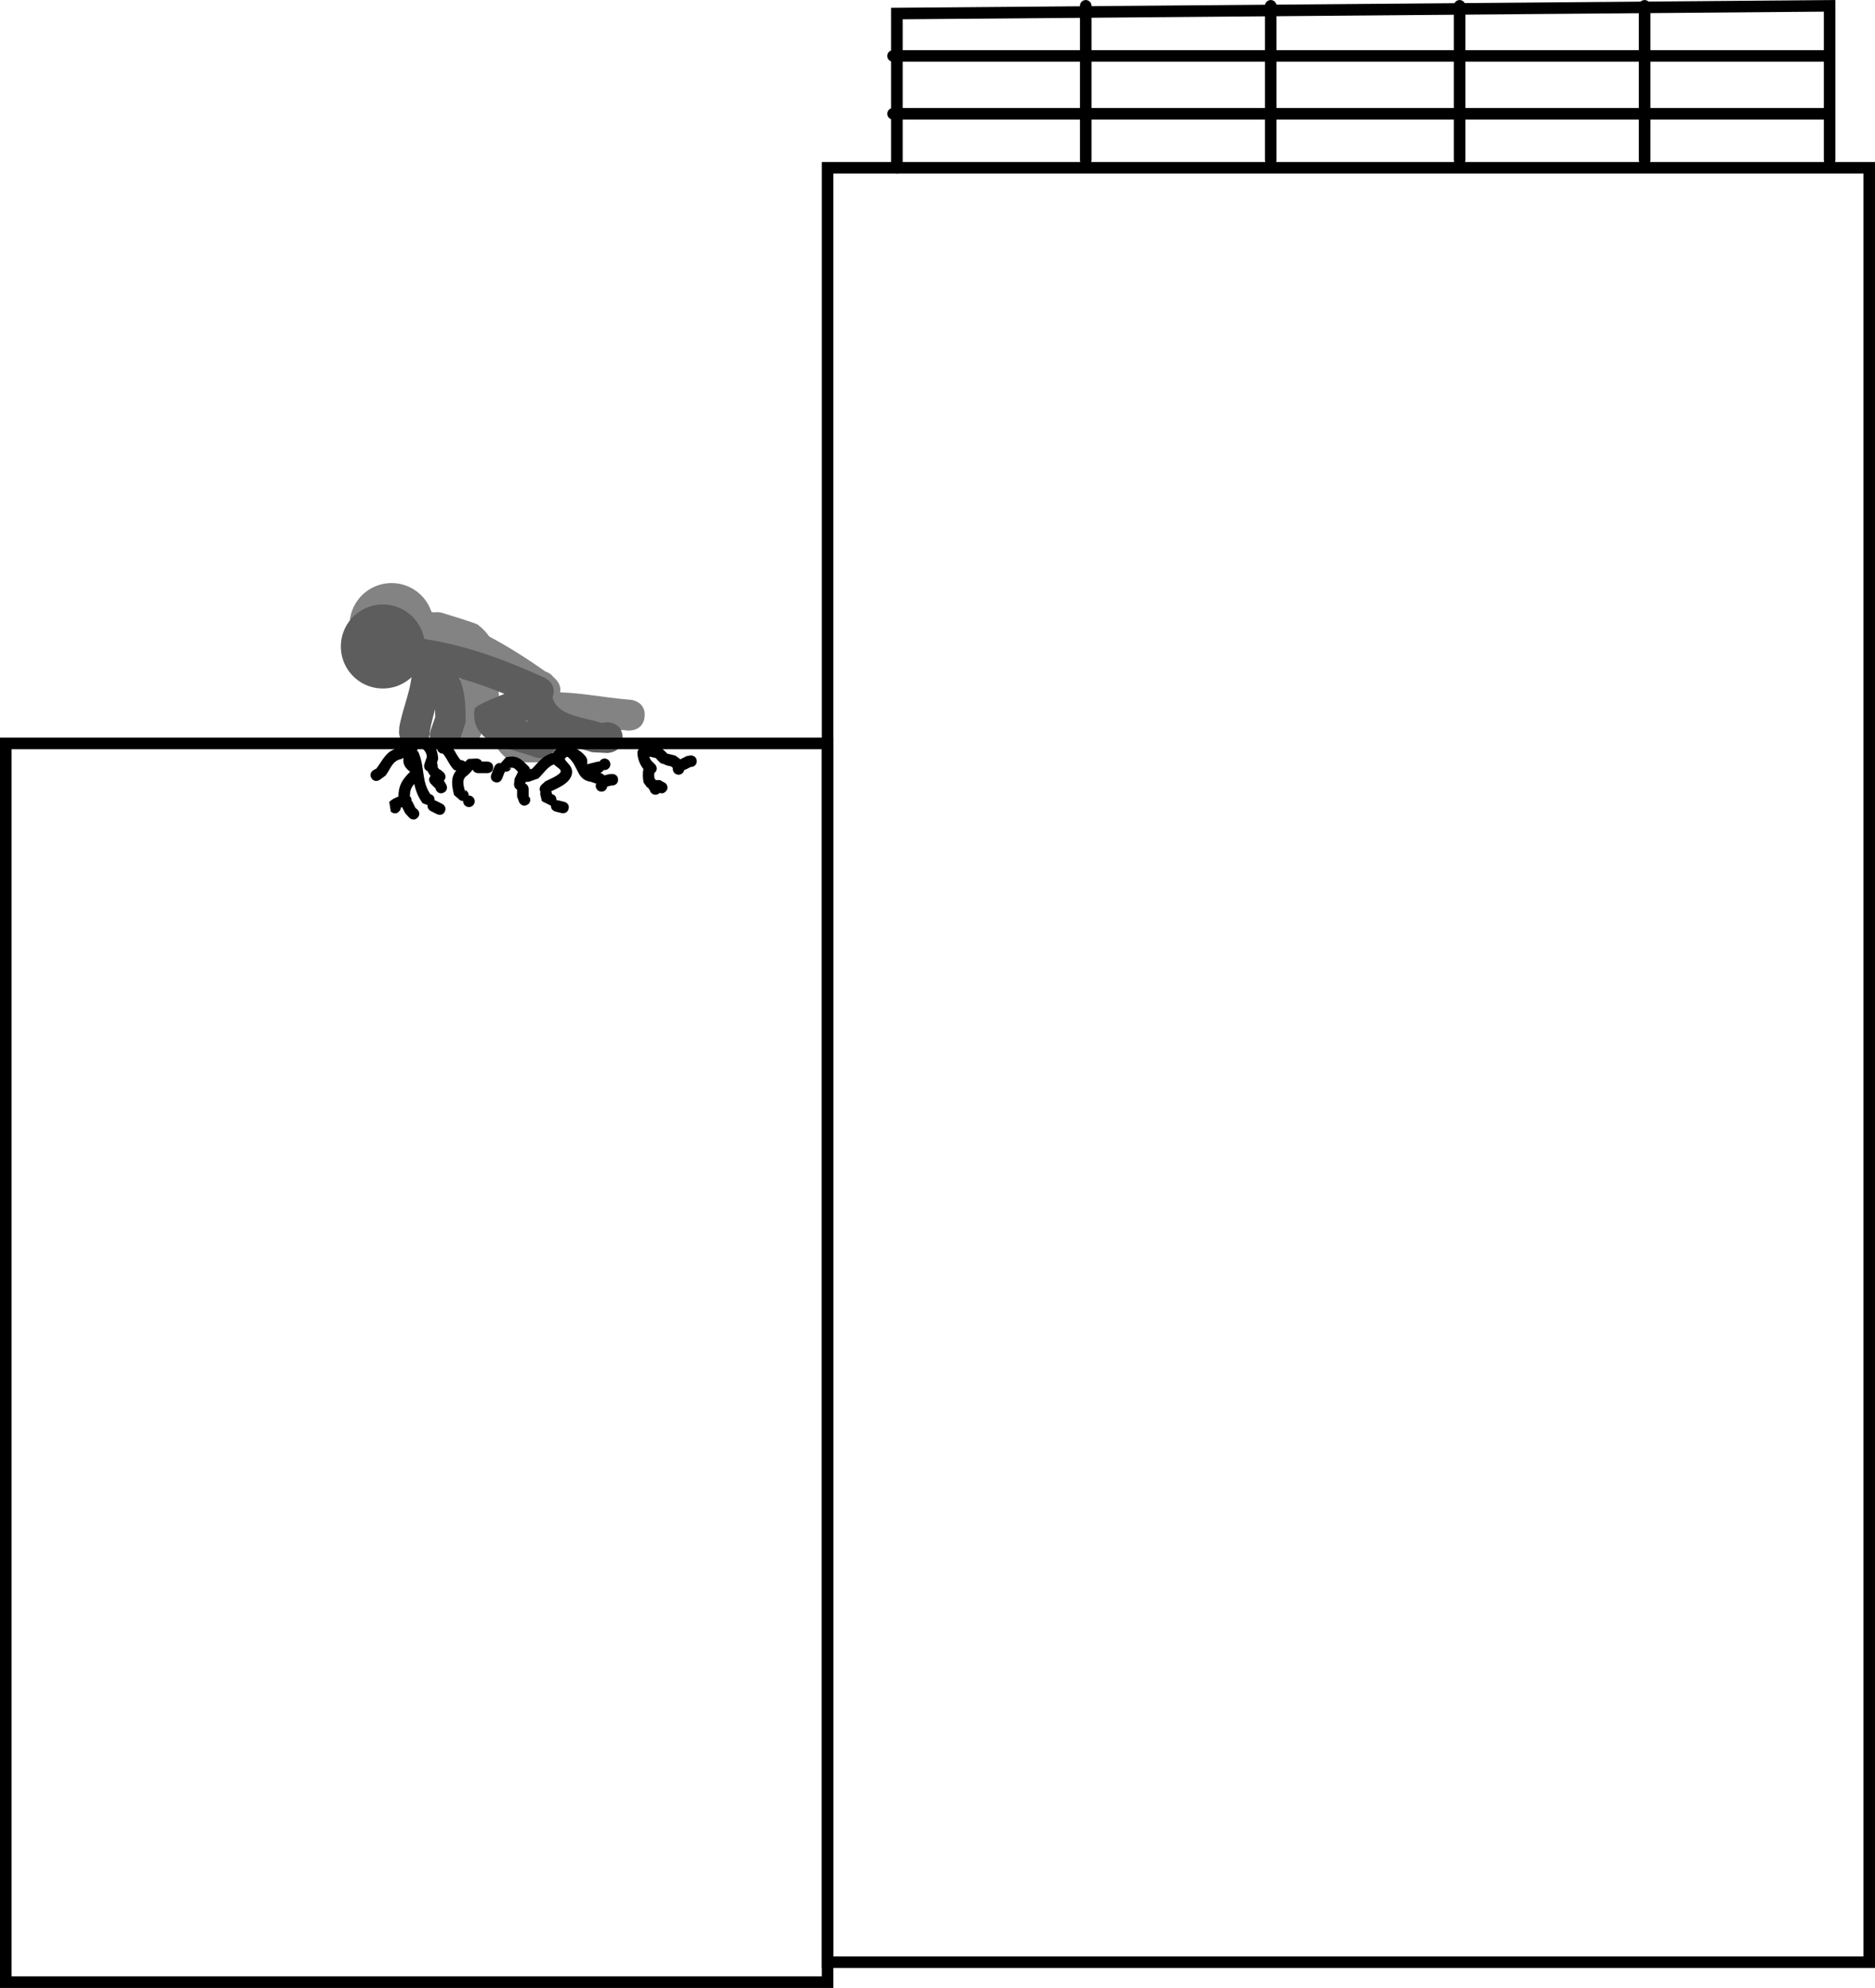 <svg version="1.1" xmlns="http://www.w3.org/2000/svg" xmlns:xlink="http://www.w3.org/1999/xlink" width="243.242" height="257.828" viewBox="0,0,243.242,257.828"><g transform="translate(-145.406,-164.247)"><g data-paper-data="{&quot;isPaintingLayer&quot;:true}" fill-rule="nonzero" stroke-linejoin="miter" stroke-miterlimit="10" stroke-dasharray="" stroke-dashoffset="0" style="mix-blend-mode: normal"><path d="M358.759,185.003v-20" fill="#a7a7a7" stroke="#000000" stroke-width="1.5" stroke-linecap="round"/><path d="M334.759,165.003v20" fill="#838383" stroke="#000000" stroke-width="1.5" stroke-linecap="round"/><path d="M310.259,165.003v20" fill="none" stroke="#000000" stroke-width="1.5" stroke-linecap="round"/><path d="M252.763,418.739v-232.733h135.135v232.733z" fill="none" stroke="#000000" stroke-width="1.5" stroke-linecap="butt"/><path d="M261.759,186.003v-20l121,-1v20" fill="none" stroke="#000000" stroke-width="1.5" stroke-linecap="round"/><path d="M261.259,171.503h121" fill="none" stroke="#000000" stroke-width="1.5" stroke-linecap="round"/><path d="M382.259,179.003h-121" fill="none" stroke="#000000" stroke-width="1.5" stroke-linecap="round"/><path d="M286.259,185.003v-20" fill="none" stroke="#000000" stroke-width="1.5" stroke-linecap="round"/><path d="M198.641,240.441c2.694,1.346 3.786,4.621 2.44,7.314c-1.346,2.694 -4.621,3.786 -7.314,2.44c-2.694,-1.346 -3.786,-4.621 -2.44,-7.314c1.346,-2.694 4.621,-3.786 7.314,-2.44z" fill="#838383" stroke="none" stroke-width="0" stroke-linecap="butt"/><path d="M217.685,254.878c-1.16,1.629 -2.789,0.468 -2.789,0.468l-0.814,-0.58c-4.441,-3.189 -9.098,-5.878 -14.353,-7.487c0,0 -1.912,-0.586 -1.326,-2.498c0.586,-1.912 2.498,-1.326 2.498,-1.326c5.683,1.742 10.682,4.642 15.503,8.053l0.814,0.58c0,0 1.629,1.16 0.468,2.789z" fill="#838383" stroke="none" stroke-width="0.5" stroke-linecap="butt"/><path d="M229.035,257.179c-0.179,1.992 -2.171,1.813 -2.171,1.813l-0.742,-0.067c-2.877,-0.258 -5.974,-0.199 -8.776,-0.945c-0.789,-0.21 -1.723,-0.268 -2.499,-0.546c-2.052,1.772 -1.399,1.777 1.853,1.589l1.336,0.352c0,0 1.833,0.799 1.034,2.633c-0.778,1.784 -2.534,1.075 -2.629,1.036c-1.768,0.107 -4.605,0.316 -5.752,-0.826c-3.402,-3.388 0.173,-6.638 2.518,-8.627c0,0 0.135,-0.112 0.357,-0.231c0.002,-0.089 0.001,-0.177 -0.003,-0.263c0,0 0.179,-1.992 2.171,-1.813c1.992,0.179 1.813,2.171 1.813,2.171c-0.193,0.288 -0.808,0.602 -0.58,0.864c0.247,0.284 0.718,-0.284 1.094,-0.274c2.771,0.073 5.643,0.647 8.42,0.896l0.742,0.067c0,0 1.992,0.179 1.813,2.171zM216.742,263.027l0.167,-0.009c-0.054,0.003 -0.11,0.006 -0.167,0.009z" fill="#838383" stroke="none" stroke-width="0.5" stroke-linecap="butt"/><path d="M208.278,257.455c-0.078,0.004 -0.153,0.005 -0.225,0.003l-0.137,1.569c0,0 -0.179,1.992 -2.171,1.813c-1.992,-0.179 -1.813,-2.171 -1.813,-2.171l0.126,-1.367c0.075,-1.732 0.631,-3.411 1.071,-5.088c0.002,-0.009 0.751,-2.416 -0.269,-2.72c-0.789,-0.235 -1.632,-0.224 -2.448,-0.336c0,0 -1.788,-0.333 -1.636,-2.069c-0.438,-0.379 -0.832,-1.023 -0.517,-2.04c0.592,-1.91 2.502,-1.318 2.502,-1.318c0.586,0.182 4.357,1.325 4.63,1.534c2.795,2.145 2.752,4.956 2.672,8.067l0.108,2.022c0,0 0.105,1.997 -1.892,2.102z" fill="#838383" stroke="none" stroke-width="0.5" stroke-linecap="butt"/><path d="M199.126,244.446c2.015,2.237 1.835,5.685 -0.403,7.7c-2.237,2.015 -5.685,1.835 -7.7,-0.403c-2.015,-2.237 -1.835,-5.685 0.403,-7.7c2.237,-2.015 5.685,-1.835 7.7,0.403z" fill="#5d5d5d" stroke="none" stroke-width="0" stroke-linecap="butt"/><path d="M217.035,254.788c-0.822,1.823 -2.645,1.002 -2.645,1.002l-0.912,-0.411c-4.976,-2.264 -10.067,-3.997 -15.535,-4.553c0,0 -1.99,-0.203 -1.787,-2.193c0.203,-1.99 2.193,-1.787 2.193,-1.787c5.913,0.604 11.38,2.476 16.773,4.886l0.912,0.411c0,0 1.823,0.822 1.002,2.645z" fill="#5d5d5d" stroke="none" stroke-width="0.5" stroke-linecap="butt"/><path d="M226.176,259.908c0,2 -2,2 -2,2l-1.966,-0.103c-1.319,-0.44 -3.076,-0.8 -4.675,-1.368c0.004,0.23 -0.034,0.486 -0.129,0.77c-0.632,1.897 -2.53,1.265 -2.53,1.265l-1,-0.333c-2.616,-0.872 -7.529,-1.593 -6.909,-5.927c0.1,-0.7 6.257,-2.87 7.243,-3.201c0,0 1.443,-0.481 2.232,0.655c0.453,0.407 0.631,0.944 0.631,0.944c0.539,2.541 4.107,2.637 6.402,3.402l0.701,-0.103c0,0 2,0 2,2zM213.505,257.723c0.136,0.046 0.269,0.092 0.397,0.138c-0.038,-0.088 -0.073,-0.177 -0.105,-0.268c-0.096,0.044 -0.193,0.087 -0.292,0.13z" fill="#5d5d5d" stroke="none" stroke-width="0.5" stroke-linecap="butt"/><path d="M199.176,261.241c-2,0 -2,-2 -2,-2l0.027,-0.662c0.426,-2.556 1.725,-5.206 1.639,-7.671c0,0 0,-2 2,-2c0.264,0 0.492,0.035 0.691,0.095c1.519,-0.592 2.379,0.913 2.379,0.913c1.661,2.977 1.927,4.594 1.904,7.979l-0.743,2.312c0,0 -0.632,1.897 -2.53,1.265c-1.897,-0.632 -1.265,-2.53 -1.265,-2.53l0.59,-1.688c-0.004,-0.379 -0.011,-0.718 -0.024,-1.028c-0.263,0.977 -0.522,1.968 -0.696,3.011l0.027,0.005c0,0 0,2 -2,2z" fill="#5d5d5d" stroke="none" stroke-width="0.5" stroke-linecap="butt"/><path d="M146.156,421.325v-160.661h106.607v160.661z" fill="none" stroke="#000000" stroke-width="1.5" stroke-linecap="butt"/><path d="M225.586,265.374c0,0.75 -0.75,0.75 -0.75,0.75l-0.018,-0.022c-0.212,0.053 -0.425,0.106 -0.637,0.159c-0.043,0.373 -0.36,0.663 -0.745,0.663c-0.414,0 -0.75,-0.336 -0.75,-0.75c0,-0.102 0.021,-0.2 0.058,-0.289l-0.688,-0.237c-1.944,-0.289 -1.499,-2.033 -3.032,-3.258c-1.123,0.393 0.966,0.911 0.549,2.356c-0.328,1.137 -1.733,1.671 -2.652,2.127c0.031,0.069 0.043,0.118 0.043,0.118c0.022,0.086 0.043,0.173 0.065,0.259c0.222,0.055 0.558,0.221 0.558,0.723c0,0.018 -0,0.036 -0.001,0.053c0.134,-0.005 0.233,0.019 0.233,0.019l0.8,0.2c0,0 0.728,0.182 0.546,0.91c-0.182,0.728 -0.91,0.546 -0.91,0.546l-0.8,-0.2c0,0 -0.64,-0.16 -0.569,-0.78c-0.031,0.003 -0.049,0.003 -0.049,0.003l-1.128,-0.568c-0.067,-0.267 -0.133,-0.533 -0.2,-0.8c0,0 -0.049,-0.198 0.006,-0.413c-0.297,-0.471 0.131,-0.899 0.131,-0.899l0.528,-0.474c0.187,-0.092 1.741,-0.746 1.939,-1.168c0.186,-0.396 -0.519,-0.649 -0.845,-1.01c-0.805,0.263 -1.37,1.183 -2.031,1.82l-1.157,0.407c0,0 -0.209,0.07 -0.438,0.02c-0.038,0.077 -0.077,0.154 -0.115,0.231c0.459,0.163 0.459,0.704 0.459,0.704c0,0.333 0,0.667 0,1l0.121,0.065c0,0 0.335,0.671 -0.335,1.006c-0.671,0.335 -1.006,-0.335 -1.006,-0.335l-0.279,-0.735c0,-0.307 0,-0.614 0,-0.92c-0.4,-0.186 -0.4,-0.68 -0.4,-0.68l0.079,-0.735c0.133,-0.267 0.267,-0.533 0.4,-0.8c0,0 0.014,-0.027 0.041,-0.068c-0.345,-0.408 -0.59,-0.714 -1.188,-0.469l0.289,0.008c0,0 -0.267,0.534 -0.802,0.411l-0.373,0.932c0,0 -0.279,0.696 -0.975,0.418c-0.696,-0.279 -0.418,-0.975 -0.418,-0.975l0.4,-1c0,0 0.24,-0.6 0.831,-0.463l0.683,-0.786c1.465,-0.269 1.891,0.18 2.912,1.197c0,0 0.152,0.152 0.212,0.376l0.27,-0.083c0.971,-1.022 1.525,-1.799 2.76,-2.04c0.234,-0.594 0.805,-0.688 1.565,-0.97c0.172,-0.119 0.354,-0.126 0.503,-0.099c0.142,0.012 0.305,0.062 0.437,0.202c0.599,0.391 1.396,0.857 1.768,1.483c0.143,0.24 0.115,0.549 0.08,0.857c0.165,-0.041 0.329,-0.082 0.494,-0.124l0.8,-0.2c0,0 0.14,-0.035 0.313,-0.013c0.124,-0.243 0.377,-0.41 0.668,-0.41c0.414,0 0.75,0.336 0.75,0.75c0,0.414 -0.336,0.75 -0.75,0.75c-0.038,0 -0.076,-0.003 -0.113,-0.008c-0.116,0.225 -0.345,0.33 -0.45,0.369l0.14,0.045c0,0 0.235,0.078 0.39,0.28c0.217,-0.054 0.434,-0.109 0.651,-0.163l0.382,-0.022c0,0 0.75,0 0.75,0.75z" fill="#000000" stroke="none" stroke-width="0.5" stroke-linecap="butt"/><path d="M230.436,267.324c-0.364,0 -0.667,-0.259 -0.736,-0.603c-0.07,-0.065 -0.132,-0.15 -0.17,-0.262c-0.138,-0.068 -0.224,-0.155 -0.224,-0.155l-0.397,-0.548c-0.131,-0.577 -0.143,-1.193 -0.038,-1.777c-0.467,-0.573 -0.745,-1.337 -0.778,-2.071c0,0 0,-0.75 0.75,-0.75c0.011,0 0.021,0 0.032,0c0.262,-0.45 0.817,-0.311 0.817,-0.311c0.507,0.136 1.014,0.272 1.521,0.408l0.809,0.771c0.115,-0 0.197,0.02 0.197,0.02c0.267,0.067 0.533,0.133 0.8,0.2l0.548,0.397c0,0 0.034,0.034 0.076,0.094c0.035,-0.023 0.058,-0.034 0.058,-0.034c0.267,-0.133 0.533,-0.267 0.8,-0.4l0.535,-0.079c0,0 0.75,0 0.75,0.75c0,0.75 -0.75,0.75 -0.75,0.75l0.135,-0.079c-0.267,0.133 -0.533,0.267 -0.8,0.4c0,0 -0.08,0.04 -0.198,0.065c-0.064,0.35 -0.37,0.615 -0.738,0.615c-0.414,0 -0.75,-0.336 -0.75,-0.75c0,-0.045 0.004,-0.089 0.012,-0.132c-0.119,-0.065 -0.192,-0.138 -0.192,-0.138l0.148,-0.003c-0.267,-0.067 -0.533,-0.133 -0.8,-0.2c0,0 -0.164,-0.041 -0.316,-0.161c-0.319,0.005 -0.559,-0.236 -0.559,-0.236l-0.506,-0.544c-0.279,-0.063 -0.558,-0.126 -0.837,-0.189c0.068,0.261 0.207,0.508 0.403,0.672l0.333,0.333c0,0 0.53,0.53 0,1.061c-0.026,0.026 -0.053,0.05 -0.079,0.072c-0.034,0.295 -0.011,0.601 0.07,0.882l0.003,-0.148c0,0 0.068,0.068 0.131,0.18c0.179,0 0.359,0 0.538,0l0.73,0.42c0,0 0.53,0.53 0,1.061c-0.289,0.289 -0.577,0.263 -0.781,0.18c-0.137,0.148 -0.333,0.24 -0.55,0.24z" fill="#000000" stroke="none" stroke-width="0.5" stroke-linecap="butt"/><path d="M209.386,263.774c0,0.75 -0.75,0.75 -0.75,0.75c-0.267,0 -0.933,0 -1.2,0c0,0 -0.538,0 -0.703,-0.456l-0.01,-0.001c-0.119,0.146 -0.238,0.292 -0.357,0.437c0,0 -0.039,0.039 -0.107,0.086c-0.084,0.117 -0.173,0.184 -0.173,0.184c-0.854,0.495 -0.563,1.288 -0.322,2.218l0.008,-0.289c0,0 0.481,0.241 0.425,0.722c0.013,-0.001 0.027,-0.001 0.04,-0.001c0.414,0 0.75,0.336 0.75,0.75c0,0.414 -0.336,0.75 -0.75,0.75c-0.414,0 -0.75,-0.336 -0.75,-0.75c0,-0.015 0,-0.03 0.001,-0.045c-0.214,0.003 -0.387,-0.084 -0.387,-0.084l-0.792,-0.689c-0.331,-1.358 -0.433,-2.268 0.285,-3.18l-0.281,-0.071c-0.693,-0.718 -0.863,-1.441 -1.455,-2.114c-0.005,0 -0.01,0 -0.014,0c-0.414,0 -0.75,-0.336 -0.75,-0.75h-0c0,-0.414 0.336,-0.75 0.75,-0.75c0.045,0 0.089,0.004 0.131,0.011c0.401,-0.123 0.732,0.208 0.732,0.208c0.769,0.797 0.894,1.6 1.667,2.333l-0.197,-0.22c0,0 0.34,0 0.562,0.229c0.137,-0.124 0.274,-0.248 0.411,-0.372l1.087,-0.057c0,0 0.493,0 0.68,0.4c0.107,0 0.214,0 0.32,0h0.4c0,0 0.75,0 0.75,0.75z" fill="#000000" stroke="none" stroke-width="0.5" stroke-linecap="butt"/><path d="M202.971,267.045c-0.671,0.335 -1.006,-0.335 -1.006,-0.335l-0.06,-0.205c-0.2,-0.2 -0.4,-0.4 -0.6,-0.6c0,0 -0.502,-0.502 -0.041,-1.017c-0.158,-0.19 -0.292,-0.403 -0.392,-0.626c-0.63,-0.258 -0.408,-0.924 -0.408,-0.924l0.305,-0.883c0.03,-0.37 -0.172,-0.777 -0.457,-1.016c0,0 -0.53,-0.53 0,-1.061c0.53,-0.53 1.061,0 1.061,0c0.556,0.61 0.849,1.492 0.877,2.317l-0.161,0.497c0.098,0.19 0.098,0.383 0.098,0.383c-0.058,0.21 0.174,0.477 0.385,0.529l0.395,0.34c0,0 0.515,0.515 0.022,1.038l0.319,0.557c0,0 0.335,0.671 -0.335,1.006z" fill="#000000" stroke="none" stroke-width="0.5" stroke-linecap="butt"/><path d="M203.107,269.51c-0.335,0.671 -1.006,0.335 -1.006,0.335l-0.8,-0.4c0,0 -0.518,-0.259 -0.416,-0.778l-0.649,-0.243c-0.633,-0.867 -0.91,-1.682 -1.089,-2.502c-0.373,0.422 -0.581,0.849 -0.561,1.652l0.121,0.065c0,0 0.099,0.197 0.082,0.431c0.079,0.09 0.118,0.169 0.118,0.169c0.133,0.267 0.267,0.533 0.4,0.8l0.26,0.205c0,0 0.53,0.53 0,1.061c-0.53,0.53 -1.061,0 -1.061,0l-0.54,-0.595c-0.129,-0.257 -0.257,-0.515 -0.386,-0.772c-0.06,0.012 -0.119,0.03 -0.177,0.053c0.001,0.158 -0.058,0.336 -0.236,0.514c-0.53,0.53 -1.061,0 -1.061,0l-0.2,-1.261c0.332,-0.3 0.744,-0.537 1.18,-0.678c0.029,-1.559 0.557,-2.242 1.528,-3.228c-0.725,-0.546 -0.956,-1.037 -0.87,-1.805c-0.155,0.127 -0.326,0.17 -0.326,0.17c-1.119,0.228 -1.329,1.247 -1.982,2.122l-0.784,0.574c0,0 -0.624,0.416 -1.04,-0.208c-0.416,-0.624 0.208,-1.04 0.208,-1.04l0.416,-0.226c0.914,-1.21 1.192,-2.184 2.711,-2.646c0.115,-0.267 0.38,-0.454 0.689,-0.454c0.189,0 0.361,0.07 0.493,0.185c0.001,-0.002 0.001,-0.003 0.002,-0.005c0,0 0.237,-0.712 0.949,-0.474c0.712,0.237 0.474,0.949 0.474,0.949c-0.013,0.038 -0.026,0.075 -0.039,0.112c0.151,0.138 0.218,0.306 0.218,0.306c0.808,2.03 0.339,3.639 1.507,5.359c0.222,0.058 0.547,0.227 0.547,0.72c0,0.023 -0.001,0.045 -0.002,0.067c0.112,0.025 0.187,0.062 0.187,0.062l0.8,0.4c0,0 0.671,0.335 0.335,1.006z" fill="#000000" stroke="none" stroke-width="0.5" stroke-linecap="butt"/></g></g></svg>